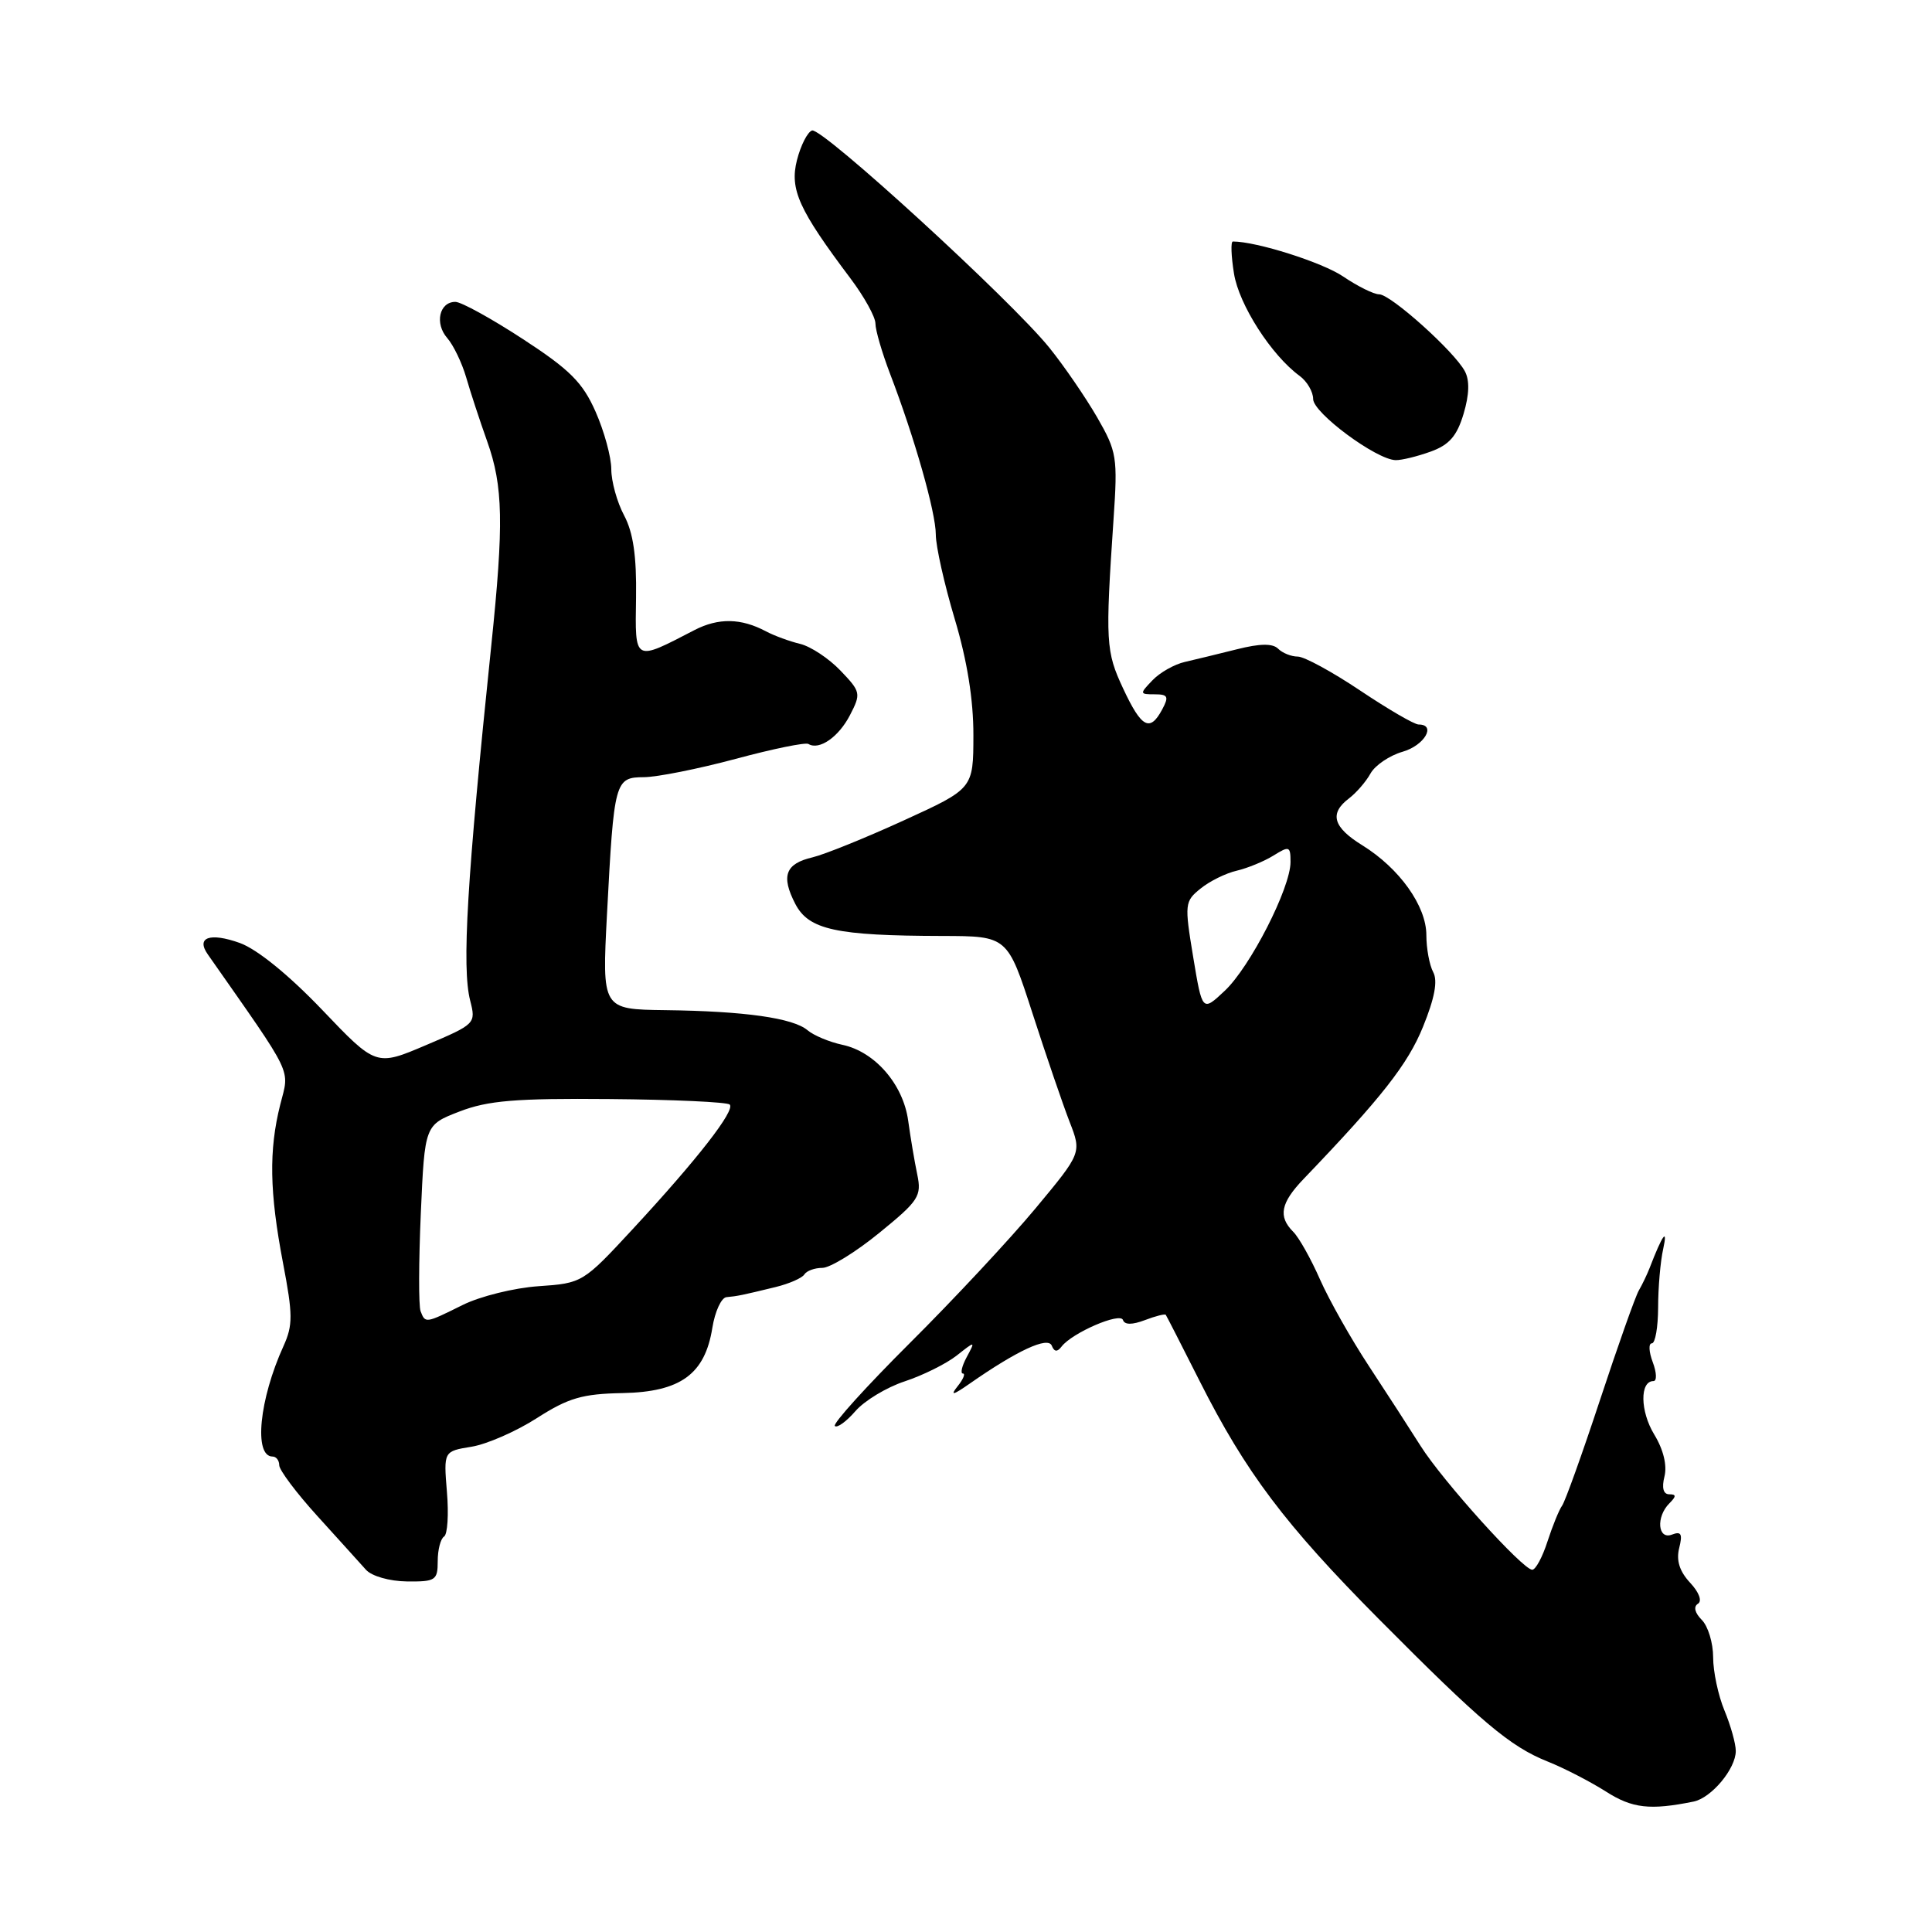 <?xml version="1.0" encoding="UTF-8" standalone="no"?>
<!DOCTYPE svg PUBLIC "-//W3C//DTD SVG 1.1//EN" "http://www.w3.org/Graphics/SVG/1.1/DTD/svg11.dtd" >
<svg xmlns="http://www.w3.org/2000/svg" xmlns:xlink="http://www.w3.org/1999/xlink" version="1.1" viewBox="0 0 256 256">
 <g >
 <path fill="currentColor"
d=" M 224.40 238.72 C 226.77 238.24 230.00 234.37 230.00 232.01 C 230.00 231.04 229.32 228.63 228.50 226.65 C 227.68 224.68 227.00 221.51 227.00 219.60 C 227.00 217.70 226.32 215.46 225.49 214.64 C 224.57 213.71 224.37 212.89 224.98 212.51 C 225.57 212.15 225.14 210.99 223.94 209.71 C 222.55 208.21 222.09 206.77 222.50 205.13 C 222.97 203.26 222.77 202.87 221.55 203.34 C 219.66 204.07 219.40 201.00 221.20 199.20 C 222.13 198.27 222.13 198.00 221.18 198.00 C 220.40 198.00 220.17 197.15 220.55 195.64 C 220.92 194.17 220.41 192.07 219.19 190.07 C 217.32 186.99 217.27 183.00 219.09 183.00 C 219.56 183.00 219.52 181.88 219.00 180.50 C 218.48 179.12 218.42 178.00 218.88 178.00 C 219.33 178.00 219.70 175.86 219.71 173.25 C 219.71 170.64 220.01 167.15 220.38 165.50 C 221.02 162.57 220.28 163.61 218.59 168.00 C 218.27 168.82 217.63 170.18 217.15 171.00 C 216.68 171.82 214.37 178.35 212.01 185.50 C 209.65 192.65 207.39 198.95 206.99 199.50 C 206.59 200.05 205.72 202.19 205.05 204.25 C 204.39 206.31 203.48 208.00 203.03 208.00 C 201.78 208.00 191.16 196.23 188.24 191.60 C 186.82 189.35 183.73 184.57 181.38 181.00 C 179.03 177.43 176.12 172.27 174.91 169.54 C 173.71 166.81 172.11 163.96 171.36 163.22 C 169.33 161.19 169.69 159.39 172.75 156.20 C 183.06 145.45 186.54 141.02 188.55 136.07 C 190.10 132.26 190.53 129.98 189.91 128.82 C 189.41 127.89 189.00 125.68 189.00 123.91 C 189.00 120.05 185.44 115.06 180.52 112.01 C 176.63 109.61 176.11 107.79 178.75 105.79 C 179.71 105.06 181.00 103.58 181.60 102.49 C 182.21 101.40 184.12 100.11 185.85 99.61 C 188.74 98.79 190.37 96.00 187.97 96.00 C 187.40 96.00 183.92 93.97 180.23 91.50 C 176.54 89.03 172.82 87.00 171.96 87.00 C 171.10 87.00 169.93 86.53 169.36 85.96 C 168.64 85.24 166.96 85.26 163.91 86.03 C 161.48 86.64 158.38 87.39 157.00 87.71 C 155.62 88.02 153.69 89.11 152.71 90.14 C 150.99 91.93 151.00 92.00 153.00 92.00 C 154.76 92.00 154.91 92.30 154.00 94.00 C 152.37 97.04 151.26 96.45 148.83 91.25 C 146.52 86.32 146.45 85.07 147.55 68.80 C 148.11 60.58 147.99 59.84 145.38 55.30 C 143.85 52.66 141.01 48.51 139.05 46.08 C 134.02 39.83 108.93 16.86 107.60 17.29 C 107.00 17.49 106.10 19.26 105.60 21.22 C 104.62 25.10 105.84 27.78 112.69 36.89 C 114.51 39.31 116.00 42.00 116.00 42.87 C 116.00 43.75 116.87 46.72 117.92 49.48 C 121.17 57.95 124.00 67.90 124.00 70.84 C 124.00 72.39 125.13 77.41 126.50 82.00 C 128.16 87.54 128.99 92.73 128.98 97.43 C 128.97 104.50 128.97 104.50 119.73 108.72 C 114.66 111.04 109.23 113.23 107.67 113.60 C 104.07 114.44 103.46 116.06 105.38 119.77 C 107.16 123.20 110.76 123.99 124.89 124.02 C 133.50 124.04 133.50 124.04 136.81 134.27 C 138.63 139.90 140.84 146.36 141.72 148.63 C 143.33 152.76 143.33 152.76 137.20 160.13 C 133.83 164.18 126.35 172.20 120.57 177.95 C 114.80 183.70 110.32 188.65 110.62 188.95 C 110.92 189.25 112.14 188.37 113.34 186.99 C 114.53 185.61 117.47 183.83 119.87 183.04 C 122.27 182.25 125.37 180.71 126.75 179.63 C 129.26 177.65 129.26 177.65 128.09 179.83 C 127.45 181.02 127.23 182.00 127.59 182.00 C 127.95 182.00 127.63 182.77 126.87 183.71 C 125.86 184.98 126.28 184.88 128.50 183.33 C 134.78 178.95 138.85 177.06 139.36 178.30 C 139.70 179.14 140.09 179.18 140.67 178.42 C 142.07 176.60 148.45 173.84 148.80 174.91 C 149.02 175.56 150.02 175.56 151.71 174.92 C 153.12 174.38 154.37 174.07 154.47 174.22 C 154.58 174.37 156.60 178.32 158.96 183.00 C 165.08 195.12 170.25 201.98 182.67 214.50 C 196.27 228.20 200.08 231.42 205.09 233.42 C 207.27 234.29 210.73 236.08 212.78 237.38 C 216.28 239.62 218.63 239.89 224.40 238.72 Z  M 58.00 206.86 C 58.00 205.35 58.38 203.89 58.84 203.60 C 59.30 203.32 59.47 200.66 59.22 197.69 C 58.78 192.30 58.78 192.30 62.47 191.70 C 64.51 191.37 68.41 189.66 71.15 187.90 C 75.32 185.23 77.16 184.69 82.50 184.59 C 90.18 184.44 93.41 182.09 94.39 175.94 C 94.74 173.77 95.58 171.95 96.26 171.88 C 97.70 171.75 98.34 171.62 102.77 170.54 C 104.57 170.10 106.28 169.35 106.58 168.87 C 106.88 168.39 107.95 168.00 108.97 168.00 C 109.98 168.00 113.38 165.92 116.50 163.37 C 121.75 159.10 122.14 158.49 121.54 155.62 C 121.18 153.90 120.64 150.70 120.34 148.50 C 119.68 143.68 115.93 139.35 111.61 138.44 C 109.90 138.07 107.83 137.21 107.00 136.51 C 105.08 134.89 98.67 133.98 88.14 133.85 C 79.77 133.74 79.77 133.74 80.43 121.12 C 81.36 103.43 81.47 103.00 85.33 102.98 C 87.07 102.97 92.53 101.88 97.46 100.56 C 102.39 99.23 106.74 98.34 107.12 98.58 C 108.54 99.45 111.12 97.67 112.62 94.77 C 114.11 91.89 114.06 91.67 111.36 88.85 C 109.82 87.24 107.42 85.66 106.03 85.32 C 104.64 84.99 102.60 84.24 101.50 83.66 C 98.20 81.90 95.20 81.85 92.02 83.49 C 83.95 87.67 84.15 87.78 84.28 79.19 C 84.36 73.70 83.91 70.58 82.70 68.30 C 81.76 66.54 81.00 63.78 81.00 62.18 C 81.00 60.57 80.06 57.14 78.92 54.56 C 77.21 50.68 75.52 48.99 69.29 44.93 C 65.14 42.22 61.11 40.00 60.34 40.00 C 58.21 40.00 57.57 42.86 59.26 44.79 C 60.08 45.73 61.21 48.08 61.77 50.00 C 62.32 51.92 63.58 55.75 64.56 58.50 C 66.67 64.42 66.77 69.40 65.10 85.50 C 61.87 116.60 61.18 128.19 62.30 132.58 C 63.08 135.63 63.00 135.70 56.46 138.48 C 49.83 141.30 49.83 141.30 42.67 133.79 C 38.24 129.16 34.07 125.78 31.78 124.95 C 27.81 123.53 25.94 124.20 27.54 126.47 C 39.06 142.93 38.37 141.49 37.13 146.38 C 35.61 152.44 35.71 157.96 37.50 167.35 C 38.81 174.19 38.82 175.59 37.57 178.35 C 34.35 185.41 33.59 193.00 36.12 193.00 C 36.60 193.00 37.00 193.52 37.00 194.15 C 37.00 194.79 39.28 197.83 42.07 200.90 C 44.87 203.98 47.75 207.18 48.49 208.00 C 49.25 208.85 51.61 209.52 53.92 209.55 C 57.71 209.59 58.00 209.40 58.00 206.86 Z  M 189.57 59.84 C 192.03 58.95 193.05 57.78 193.93 54.84 C 194.69 52.29 194.75 50.40 194.10 49.19 C 192.70 46.56 184.27 39.00 182.75 39.00 C 182.04 39.00 179.90 37.94 177.98 36.64 C 175.23 34.77 166.50 32.00 163.36 32.00 C 163.07 32.00 163.13 33.91 163.51 36.25 C 164.17 40.38 168.47 47.08 172.21 49.81 C 173.19 50.53 174.00 51.91 174.00 52.88 C 174.00 54.71 182.38 60.92 184.93 60.97 C 185.71 60.99 187.80 60.48 189.57 59.84 Z  M 158.10 126.79 C 156.94 119.78 156.98 119.43 159.08 117.74 C 160.27 116.77 162.43 115.70 163.88 115.37 C 165.32 115.03 167.51 114.13 168.75 113.36 C 170.84 112.06 171.00 112.12 171.00 114.23 C 171.00 117.66 165.65 128.13 162.28 131.29 C 159.31 134.08 159.31 134.08 158.10 126.79 Z  M 55.73 173.74 C 55.46 173.04 55.48 167.20 55.76 160.77 C 56.28 149.06 56.28 149.06 60.89 147.28 C 64.65 145.83 68.31 145.52 80.79 145.63 C 89.20 145.70 96.36 146.03 96.69 146.36 C 97.46 147.12 92.39 153.63 83.85 162.85 C 77.25 169.98 77.16 170.03 71.35 170.43 C 68.13 170.65 63.61 171.77 61.30 172.92 C 56.36 175.37 56.36 175.37 55.73 173.74 Z "/>
</g>
</svg>